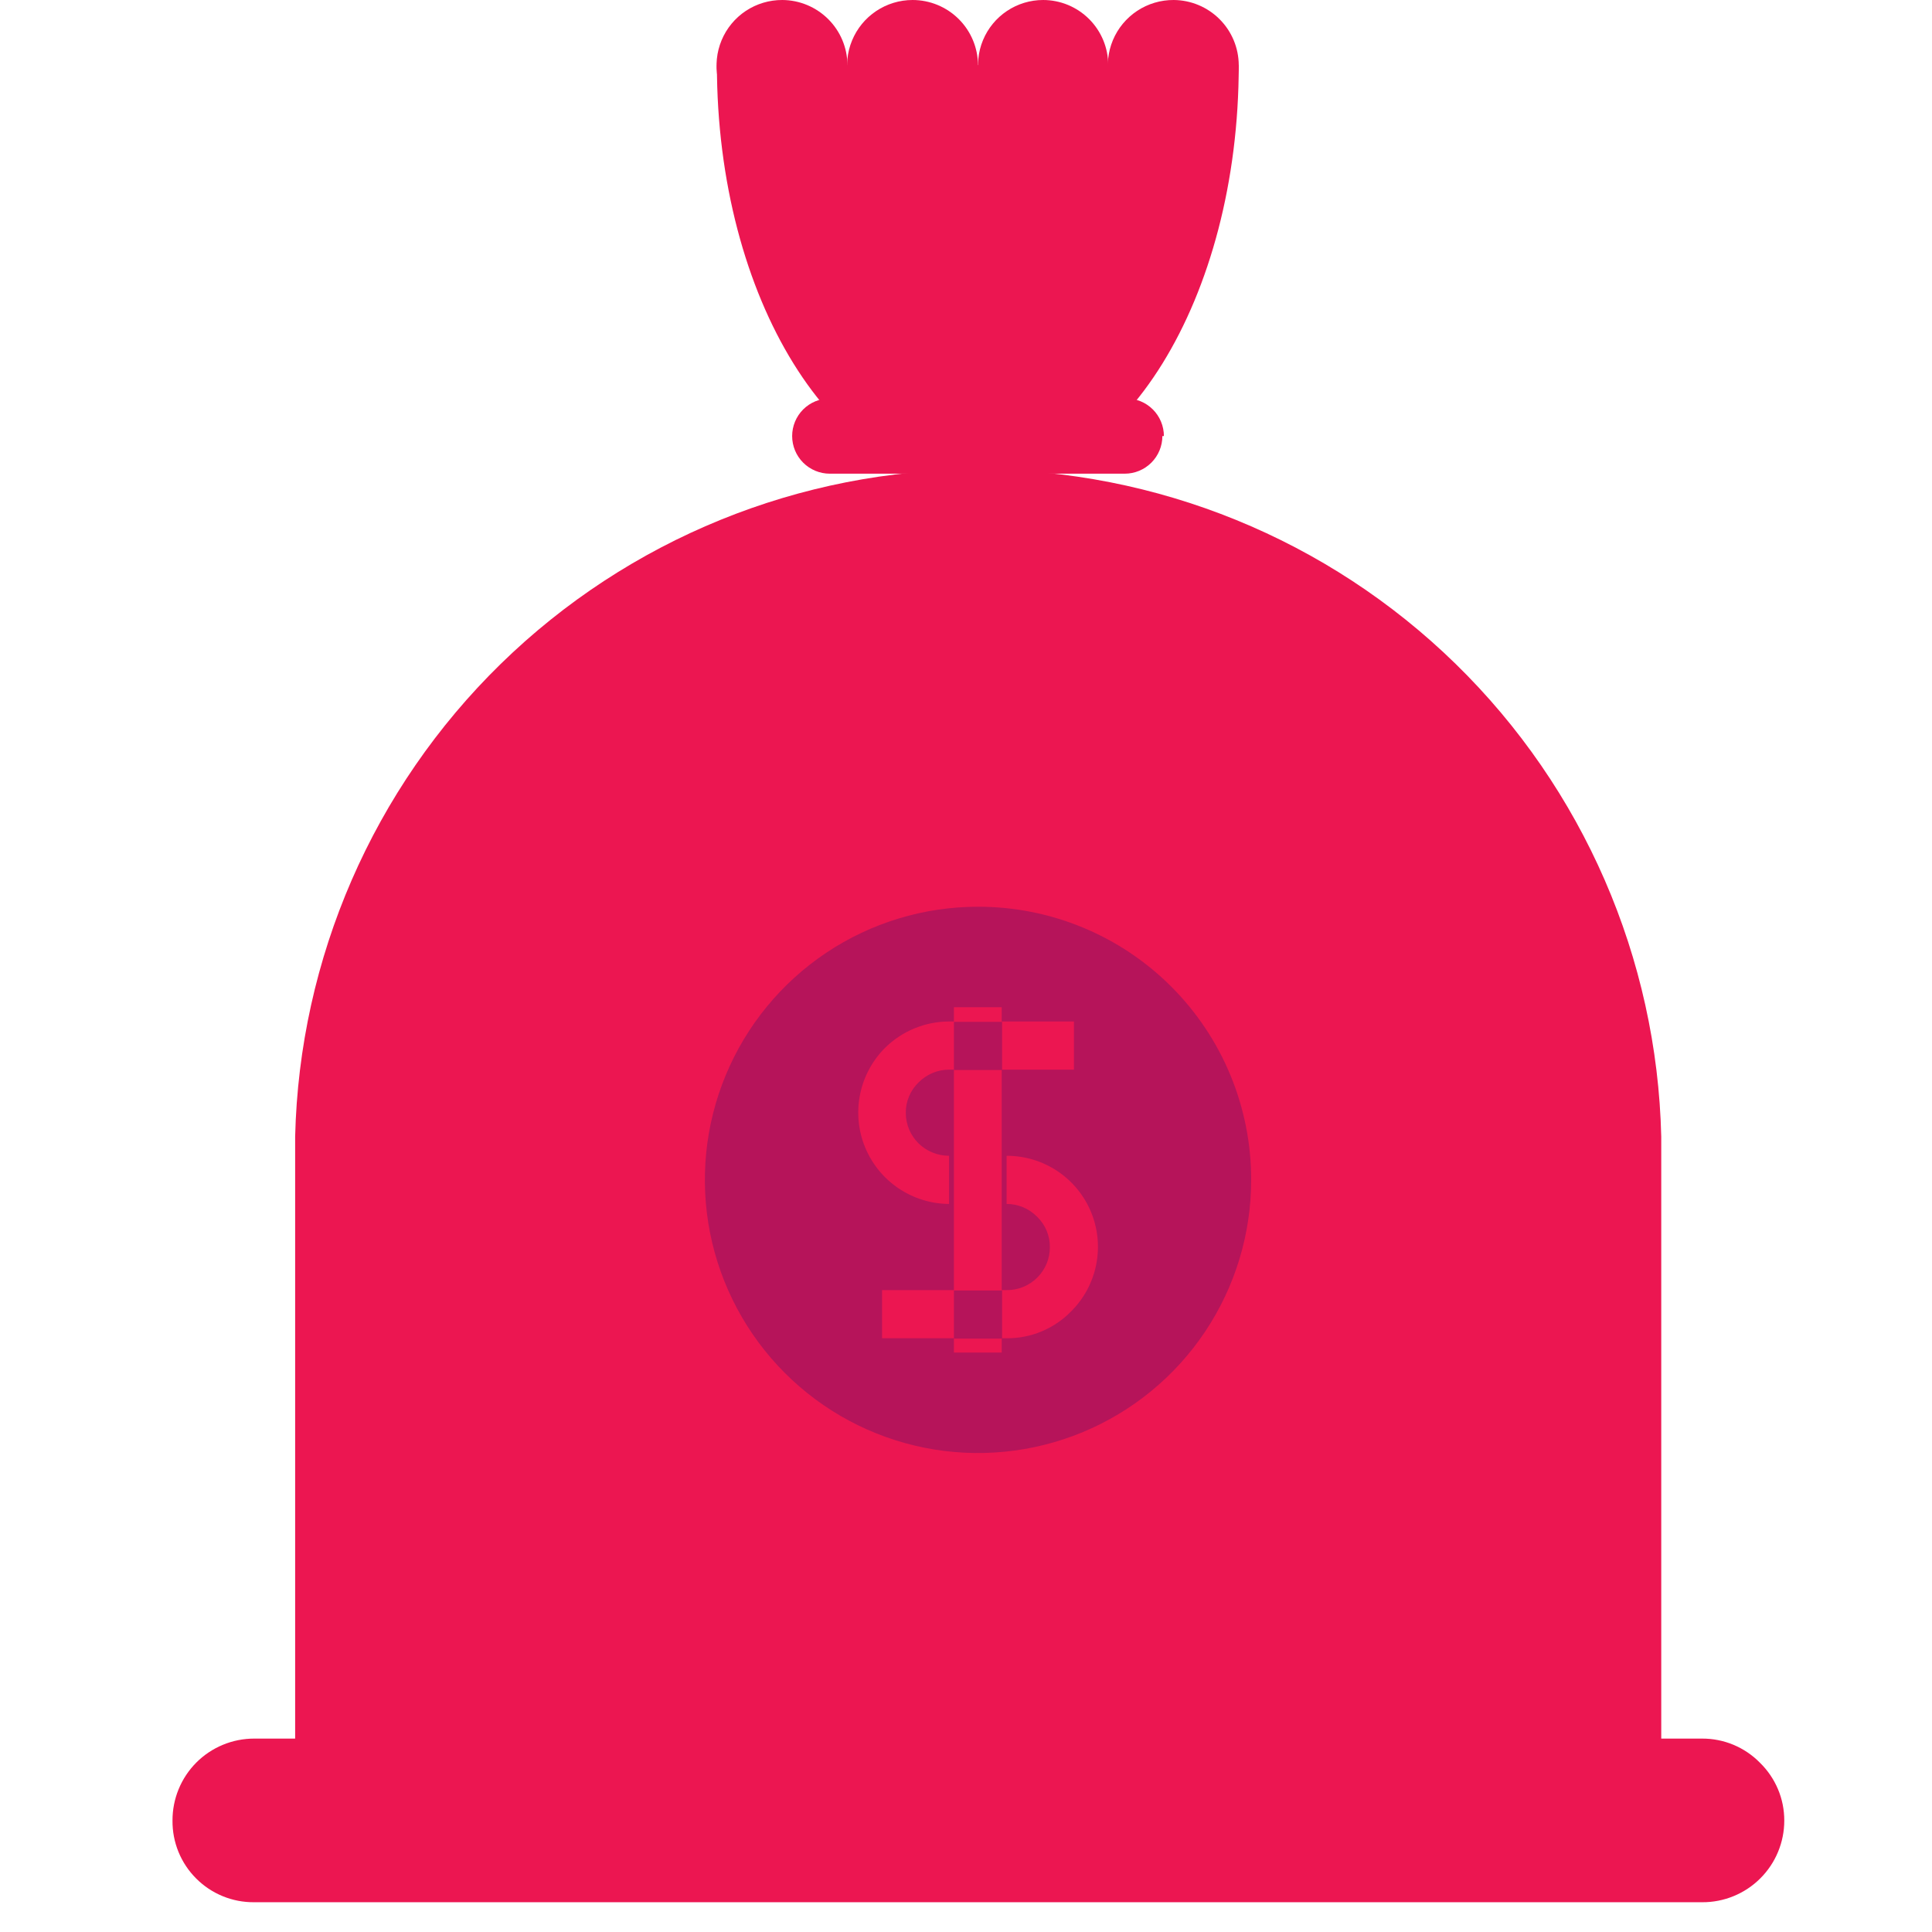 <svg width="56" height="56" viewBox="0 0 56 56" fill="none" xmlns="http://www.w3.org/2000/svg">
<g clip-path="url(#clip0_259_81)">
<path d="M24.564 1.887C24.566 2.263 24.457 2.631 24.249 2.945C24.041 3.259 23.745 3.504 23.398 3.649C23.051 3.794 22.668 3.832 22.299 3.759C21.93 3.686 21.591 3.505 21.325 3.239C21.059 2.973 20.878 2.634 20.805 2.265C20.732 1.896 20.771 1.514 20.916 1.166C21.061 0.819 21.306 0.523 21.619 0.315C21.933 0.108 22.301 -0.002 22.678 3.11754e-05C23.177 0.003 23.655 0.203 24.008 0.556C24.362 0.909 24.561 1.387 24.564 1.887V1.887Z" fill="#EC1651"/>
<path d="M28.348 1.887C28.351 2.262 28.241 2.63 28.034 2.944C27.827 3.257 27.531 3.502 27.184 3.648C26.838 3.793 26.456 3.832 26.087 3.76C25.719 3.688 25.379 3.508 25.113 3.243C24.846 2.978 24.665 2.64 24.591 2.272C24.517 1.903 24.553 1.521 24.697 1.174C24.84 0.827 25.083 0.53 25.395 0.321C25.708 0.112 26.075 6.20584e-06 26.451 2.58868e-10C26.952 -8.2798e-06 27.433 0.198 27.789 0.552C28.144 0.905 28.345 1.385 28.348 1.887V1.887Z" fill="#EC1651"/>
<path d="M32.122 1.887C32.122 2.26 32.011 2.625 31.804 2.935C31.596 3.245 31.302 3.487 30.957 3.63C30.612 3.772 30.233 3.81 29.867 3.737C29.501 3.664 29.165 3.485 28.901 3.221C28.637 2.957 28.457 2.621 28.385 2.255C28.312 1.889 28.349 1.51 28.492 1.165C28.635 0.82 28.877 0.525 29.187 0.318C29.497 0.111 29.862 0 30.235 0C30.735 0 31.215 0.199 31.569 0.553C31.923 0.907 32.122 1.386 32.122 1.887V1.887Z" fill="#EC1651"/>
<path d="M35.906 1.887C35.908 2.263 35.798 2.631 35.59 2.945C35.383 3.259 35.087 3.504 34.739 3.649C34.392 3.794 34.01 3.832 33.641 3.759C33.272 3.686 32.932 3.505 32.666 3.239C32.401 2.973 32.219 2.634 32.147 2.265C32.074 1.896 32.112 1.514 32.257 1.166C32.402 0.819 32.647 0.523 32.961 0.315C33.275 0.108 33.643 -0.002 34.019 3.11754e-05C34.519 0.003 34.997 0.203 35.35 0.556C35.703 0.909 35.903 1.387 35.906 1.887V1.887Z" fill="#EC1651"/>
<path d="M20.78 1.886C20.78 8.648 24.172 14.111 28.348 14.111C32.525 14.111 35.906 8.659 35.906 1.886H20.78Z" fill="#EC1651"/>
<path d="M51.01 51.091C50.791 50.868 50.529 50.692 50.241 50.572C49.952 50.452 49.642 50.392 49.33 50.394H48.152V32.945C48.031 27.775 45.892 22.857 42.192 19.243C38.492 15.629 33.526 13.606 28.354 13.606C23.182 13.606 18.215 15.629 14.515 19.243C10.816 22.857 8.677 27.775 8.555 32.945V50.394H7.367C7.055 50.394 6.746 50.455 6.458 50.575C6.171 50.694 5.909 50.869 5.689 51.09C5.469 51.311 5.295 51.574 5.177 51.862C5.059 52.15 4.999 52.459 5 52.771C4.997 53.082 5.056 53.391 5.174 53.68C5.292 53.968 5.466 54.23 5.687 54.45C5.907 54.671 6.169 54.845 6.458 54.963C6.746 55.081 7.055 55.14 7.367 55.137H49.341C49.653 55.139 49.962 55.078 50.25 54.96C50.538 54.842 50.8 54.668 51.021 54.448C51.242 54.228 51.418 53.967 51.537 53.679C51.657 53.391 51.718 53.083 51.718 52.771C51.719 52.458 51.657 52.147 51.535 51.859C51.413 51.57 51.234 51.309 51.01 51.091V51.091Z" fill="#EC1651"/>
<path d="M33.692 12.639C33.692 12.929 33.577 13.206 33.373 13.41C33.168 13.615 32.891 13.73 32.601 13.73H24.052C23.762 13.73 23.485 13.615 23.28 13.41C23.076 13.206 22.961 12.929 22.961 12.639C22.961 12.35 23.076 12.073 23.28 11.868C23.485 11.664 23.762 11.549 24.052 11.549H32.645C32.934 11.549 33.212 11.664 33.416 11.868C33.621 12.073 33.736 12.35 33.736 12.639H33.692Z" fill="#EC1651"/>
<path d="M28.348 26.282C26.782 26.282 25.252 26.746 23.95 27.616C22.648 28.486 21.633 29.723 21.034 31.169C20.434 32.616 20.278 34.208 20.583 35.744C20.889 37.279 21.643 38.69 22.75 39.797C23.857 40.905 25.268 41.659 26.804 41.965C28.34 42.27 29.931 42.113 31.378 41.514C32.825 40.914 34.061 39.9 34.931 38.598C35.801 37.296 36.266 35.765 36.266 34.199C36.267 33.159 36.063 32.129 35.666 31.168C35.269 30.207 34.685 29.333 33.95 28.598C33.214 27.862 32.341 27.279 31.38 26.882C30.419 26.485 29.389 26.281 28.348 26.282V26.282ZM31.042 38.016C30.799 38.264 30.509 38.46 30.188 38.593C29.868 38.726 29.524 38.793 29.177 38.79H29.035V39.205H27.65V38.79H25.567V37.394H27.65V31.004H27.509C27.344 31.004 27.181 31.037 27.03 31.101C26.878 31.165 26.741 31.258 26.625 31.375C26.507 31.489 26.413 31.626 26.349 31.778C26.285 31.93 26.253 32.093 26.255 32.258C26.255 32.422 26.288 32.585 26.351 32.737C26.415 32.888 26.508 33.026 26.625 33.142C26.861 33.372 27.178 33.501 27.509 33.501V34.897C26.987 34.894 26.478 34.736 26.046 34.445C25.613 34.154 25.276 33.741 25.077 33.259C24.878 32.777 24.826 32.247 24.927 31.735C25.027 31.224 25.277 30.753 25.644 30.382C26.139 29.888 26.809 29.61 27.509 29.608H27.65V29.194H29.035V29.608H31.129V31.004H29.035V37.394H29.177C29.341 37.396 29.504 37.365 29.656 37.303C29.808 37.241 29.947 37.15 30.063 37.034C30.18 36.919 30.272 36.781 30.336 36.63C30.399 36.478 30.431 36.316 30.431 36.151C30.433 35.987 30.401 35.823 30.337 35.671C30.273 35.519 30.179 35.382 30.061 35.268C29.945 35.15 29.808 35.057 29.656 34.993C29.505 34.929 29.342 34.897 29.177 34.897V33.501C29.701 33.5 30.213 33.654 30.649 33.944C31.085 34.235 31.425 34.649 31.625 35.133C31.825 35.617 31.876 36.15 31.772 36.663C31.669 37.177 31.414 37.648 31.042 38.016V38.016Z" fill="#B6145A"/>
<path d="M29.046 29.619H27.65V31.015H29.046V29.619Z" fill="#B6145A"/>
<path d="M29.046 37.406H27.65V38.801H29.046V37.406Z" fill="#B6145A"/>
</g>
<defs>
<clipPath id="clip0_259_81">
<rect width="56" height="56" fill="white"/>
</clipPath>
</defs>
</svg>
